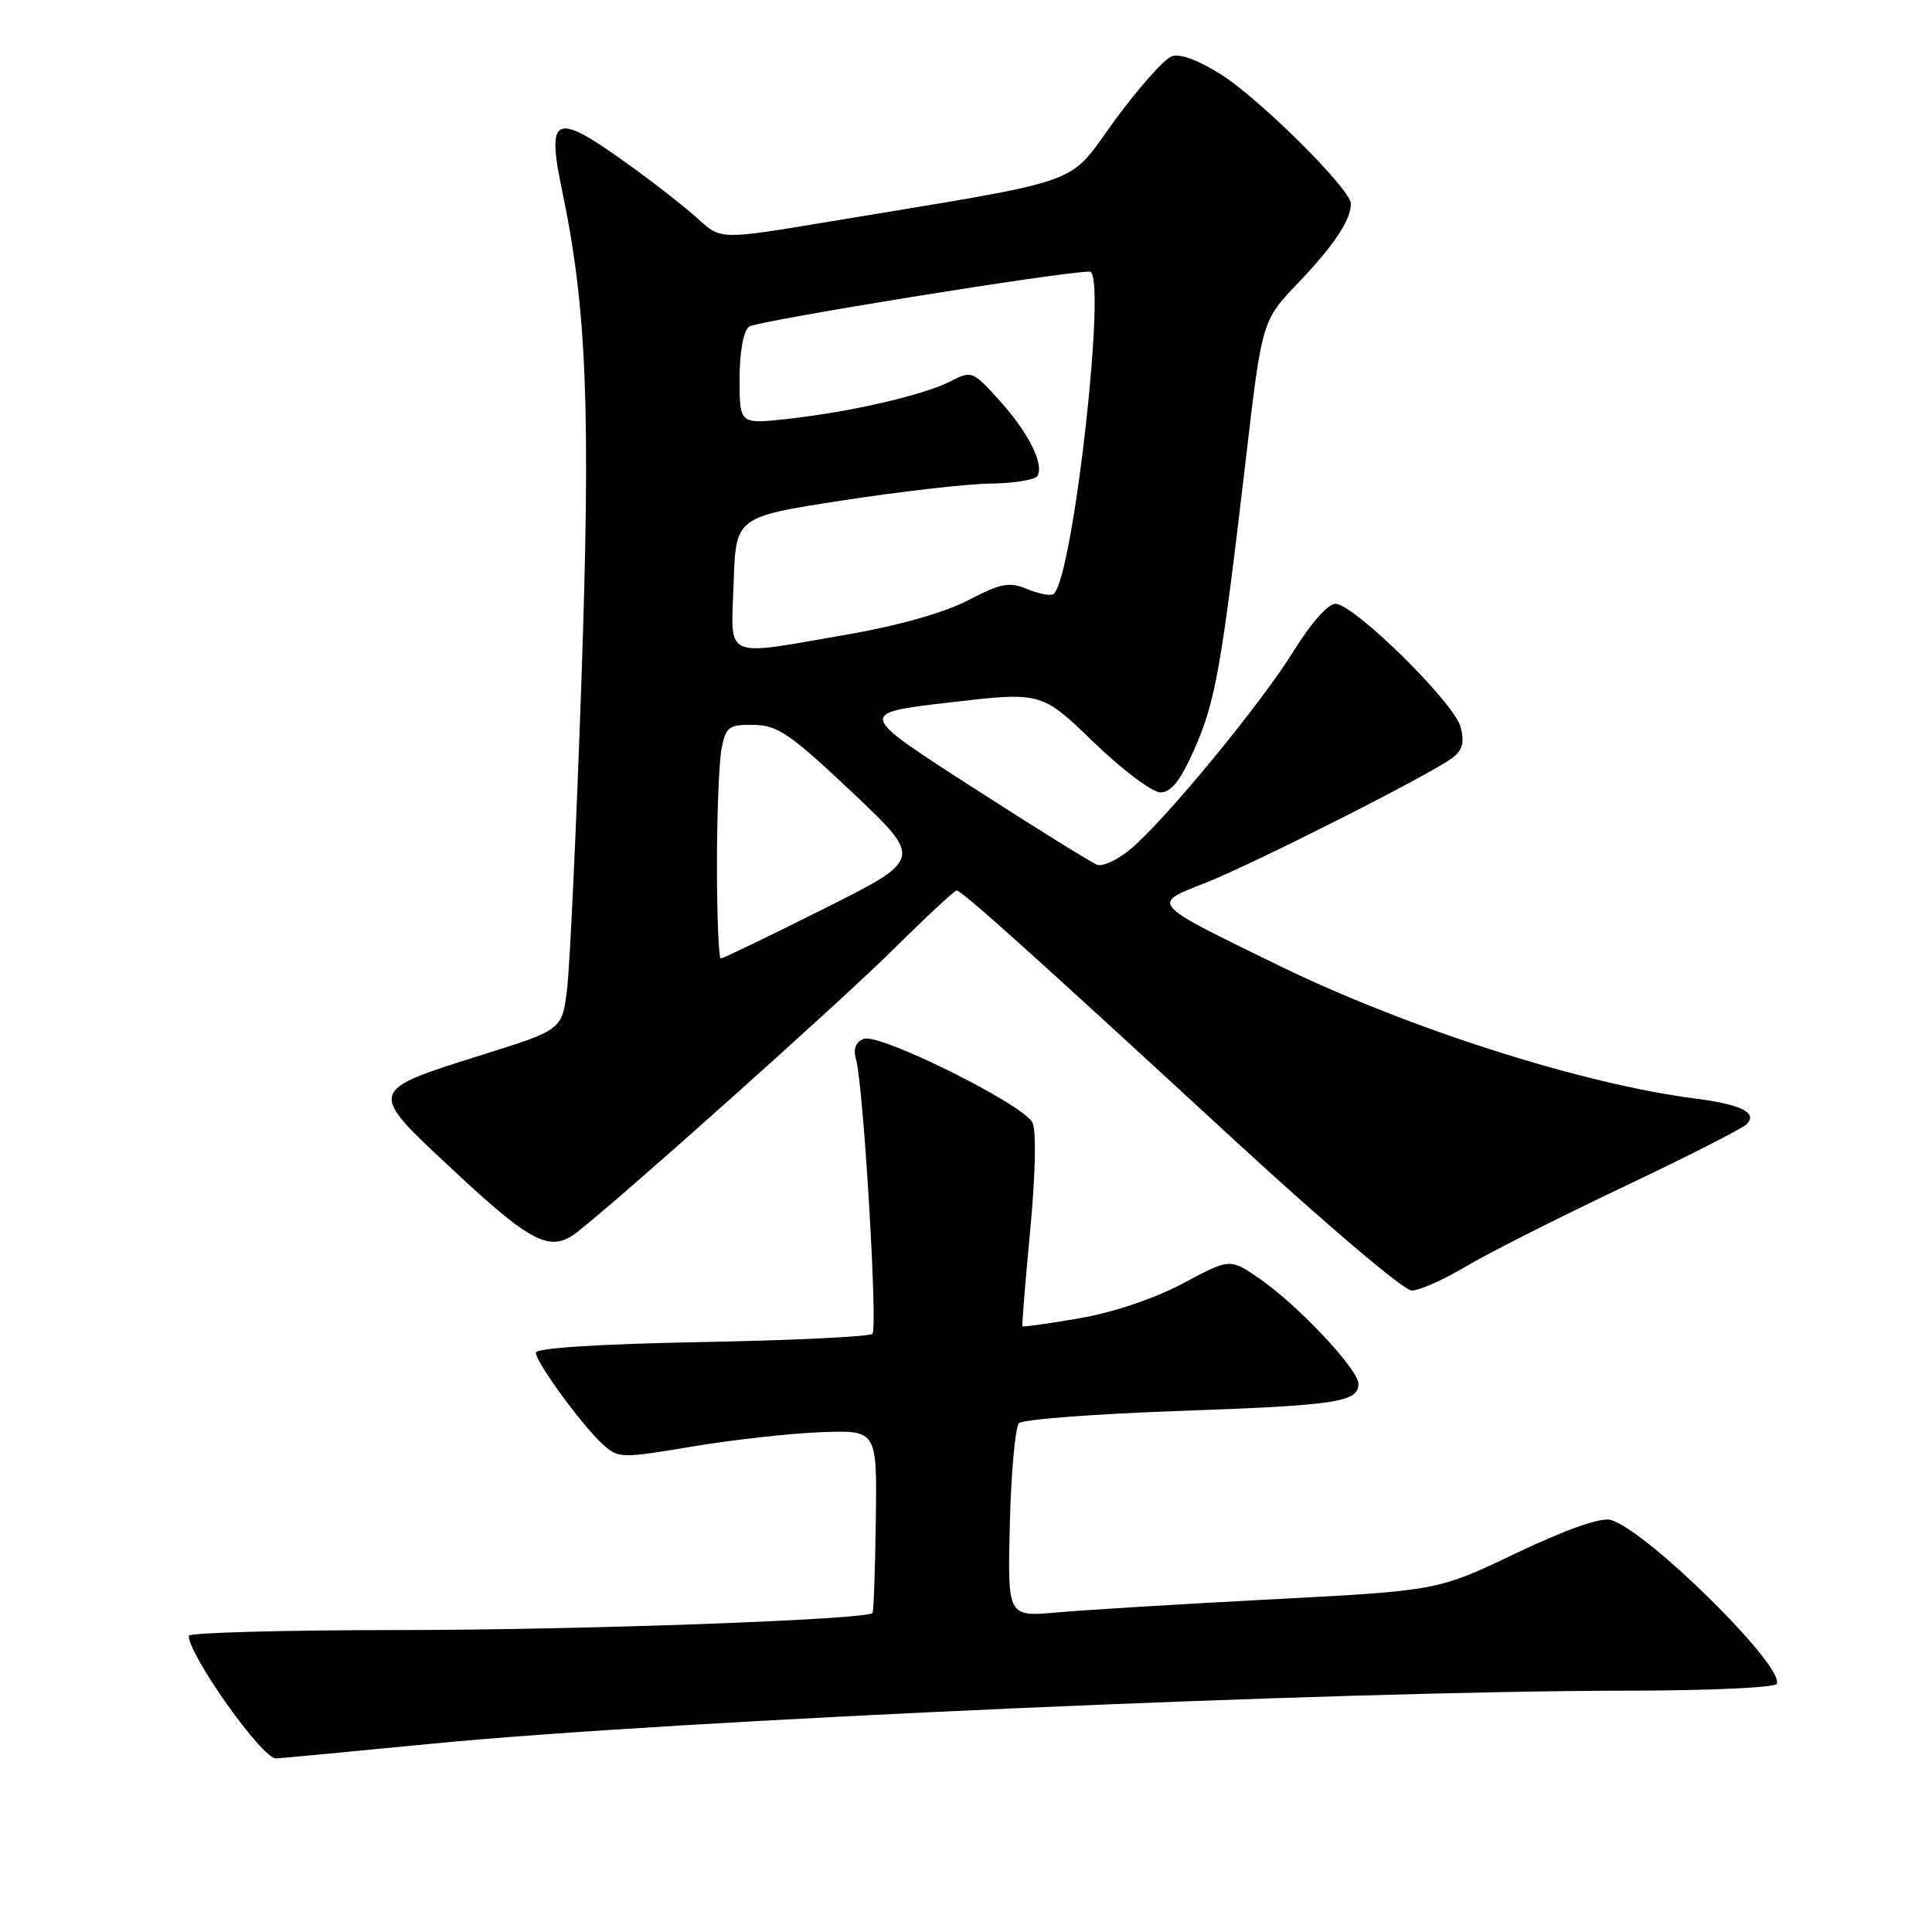 <?xml version="1.0" encoding="UTF-8" standalone="no"?>
<!DOCTYPE svg PUBLIC "-//W3C//DTD SVG 1.1//EN" "http://www.w3.org/Graphics/SVG/1.1/DTD/svg11.dtd" >
<svg xmlns="http://www.w3.org/2000/svg" xmlns:xlink="http://www.w3.org/1999/xlink" version="1.1" viewBox="0 0 256 256">
 <g >
 <path fill="currentColor"
d=" M 57.35 231.04 C 89.19 227.94 177.14 224.05 216.19 224.02 C 226.47 224.01 235.12 223.61 235.41 223.14 C 236.72 221.03 218.05 202.59 213.39 201.39 C 212.06 201.05 207.45 202.68 200.89 205.81 C 190.50 210.77 190.50 210.77 168.50 211.92 C 156.40 212.55 143.57 213.34 140.00 213.66 C 133.50 214.24 133.50 214.24 133.81 201.87 C 133.98 195.07 134.53 189.09 135.02 188.58 C 135.52 188.08 145.06 187.35 156.22 186.96 C 177.16 186.22 180.00 185.79 180.00 183.35 C 180.00 181.47 172.03 172.98 166.97 169.48 C 162.99 166.72 162.99 166.72 156.76 170.05 C 153.01 172.05 147.56 173.89 143.08 174.67 C 138.98 175.38 135.56 175.86 135.48 175.73 C 135.39 175.60 135.86 169.88 136.51 163.00 C 137.21 155.56 137.33 149.79 136.80 148.74 C 135.59 146.32 116.53 136.86 114.47 137.65 C 113.37 138.07 113.03 138.97 113.43 140.39 C 114.42 143.92 116.33 176.00 115.60 176.74 C 115.22 177.11 105.03 177.61 92.95 177.83 C 79.33 178.09 71.00 178.62 71.00 179.24 C 71.00 180.50 77.17 188.94 79.91 191.42 C 81.92 193.24 82.35 193.25 91.75 191.67 C 97.11 190.77 104.81 189.92 108.85 189.77 C 116.21 189.50 116.21 189.50 116.05 201.47 C 115.96 208.06 115.76 213.57 115.61 213.73 C 114.71 214.62 77.42 215.97 53.25 215.99 C 37.71 215.99 25.00 216.34 25.01 216.75 C 25.04 219.38 34.72 233.00 36.55 233.00 C 36.90 233.00 46.26 232.12 57.35 231.04 Z  M 194.21 167.83 C 197.12 166.09 206.45 161.38 214.93 157.35 C 223.42 153.33 230.84 149.56 231.43 148.97 C 232.95 147.45 230.75 146.35 224.62 145.56 C 209.62 143.64 186.58 136.28 169.50 127.96 C 152.27 119.56 152.50 119.82 159.62 117.03 C 165.98 114.53 189.32 102.74 192.37 100.48 C 193.78 99.45 194.07 98.42 193.55 96.36 C 192.75 93.16 179.38 80.00 176.94 80.00 C 175.99 80.00 173.66 82.63 171.49 86.15 C 167.16 93.16 154.50 108.56 149.84 112.48 C 148.13 113.92 146.10 114.87 145.35 114.58 C 144.60 114.29 137.15 109.66 128.80 104.28 C 113.61 94.50 113.61 94.50 125.80 93.08 C 137.99 91.66 137.99 91.66 144.90 98.33 C 148.70 102.00 152.69 105.00 153.77 105.00 C 155.19 105.00 156.42 103.43 158.27 99.25 C 161.05 92.94 161.85 88.45 165.06 61.00 C 167.22 42.50 167.22 42.50 172.00 37.50 C 176.77 32.50 179.00 29.15 179.00 26.98 C 179.00 25.12 167.12 13.29 161.89 9.93 C 158.92 8.03 156.39 7.07 155.29 7.45 C 154.30 7.78 150.90 11.60 147.72 15.94 C 141.21 24.82 144.76 23.57 109.50 29.43 C 95.50 31.76 95.50 31.76 92.50 29.01 C 90.85 27.50 86.60 24.17 83.05 21.63 C 73.49 14.77 72.39 15.24 74.48 25.25 C 77.77 40.95 78.29 54.33 77.03 90.56 C 76.36 109.78 75.51 127.96 75.15 130.97 C 74.50 136.44 74.50 136.44 64.02 139.73 C 48.58 144.59 48.63 144.40 60.00 155.00 C 70.45 164.76 72.93 166.00 76.44 163.29 C 82.16 158.85 111.27 132.83 118.37 125.80 C 122.70 121.51 126.47 118.00 126.76 118.00 C 127.44 118.00 136.86 126.46 163.34 150.87 C 175.47 162.05 186.01 171.00 187.05 171.00 C 188.07 171.00 191.29 169.58 194.21 167.83 Z  M 95.00 114.62 C 95.00 107.82 95.28 100.84 95.62 99.12 C 96.19 96.30 96.60 96.00 99.88 96.05 C 103.03 96.09 104.71 97.24 112.90 104.97 C 122.30 113.84 122.30 113.84 109.16 120.42 C 101.94 124.04 95.80 127.00 95.51 127.00 C 95.23 127.00 95.00 121.43 95.00 114.62 Z  M 97.21 77.25 C 97.50 68.50 97.50 68.50 111.50 66.33 C 119.20 65.14 128.06 64.12 131.19 64.08 C 134.32 64.04 137.14 63.59 137.45 63.08 C 138.40 61.55 136.28 57.32 132.45 53.08 C 128.89 49.14 128.74 49.08 125.94 50.53 C 122.42 52.35 112.61 54.61 104.25 55.52 C 98.00 56.20 98.00 56.20 98.00 50.22 C 98.00 46.62 98.50 43.86 99.25 43.29 C 100.24 42.52 140.90 35.95 144.40 35.99 C 146.72 36.02 142.27 76.06 139.65 78.68 C 139.33 79.00 137.78 78.74 136.21 78.09 C 133.73 77.06 132.70 77.25 128.28 79.54 C 125.15 81.17 119.06 82.90 112.35 84.06 C 95.56 86.97 96.87 87.55 97.21 77.25 Z "/>
</g>
</svg>